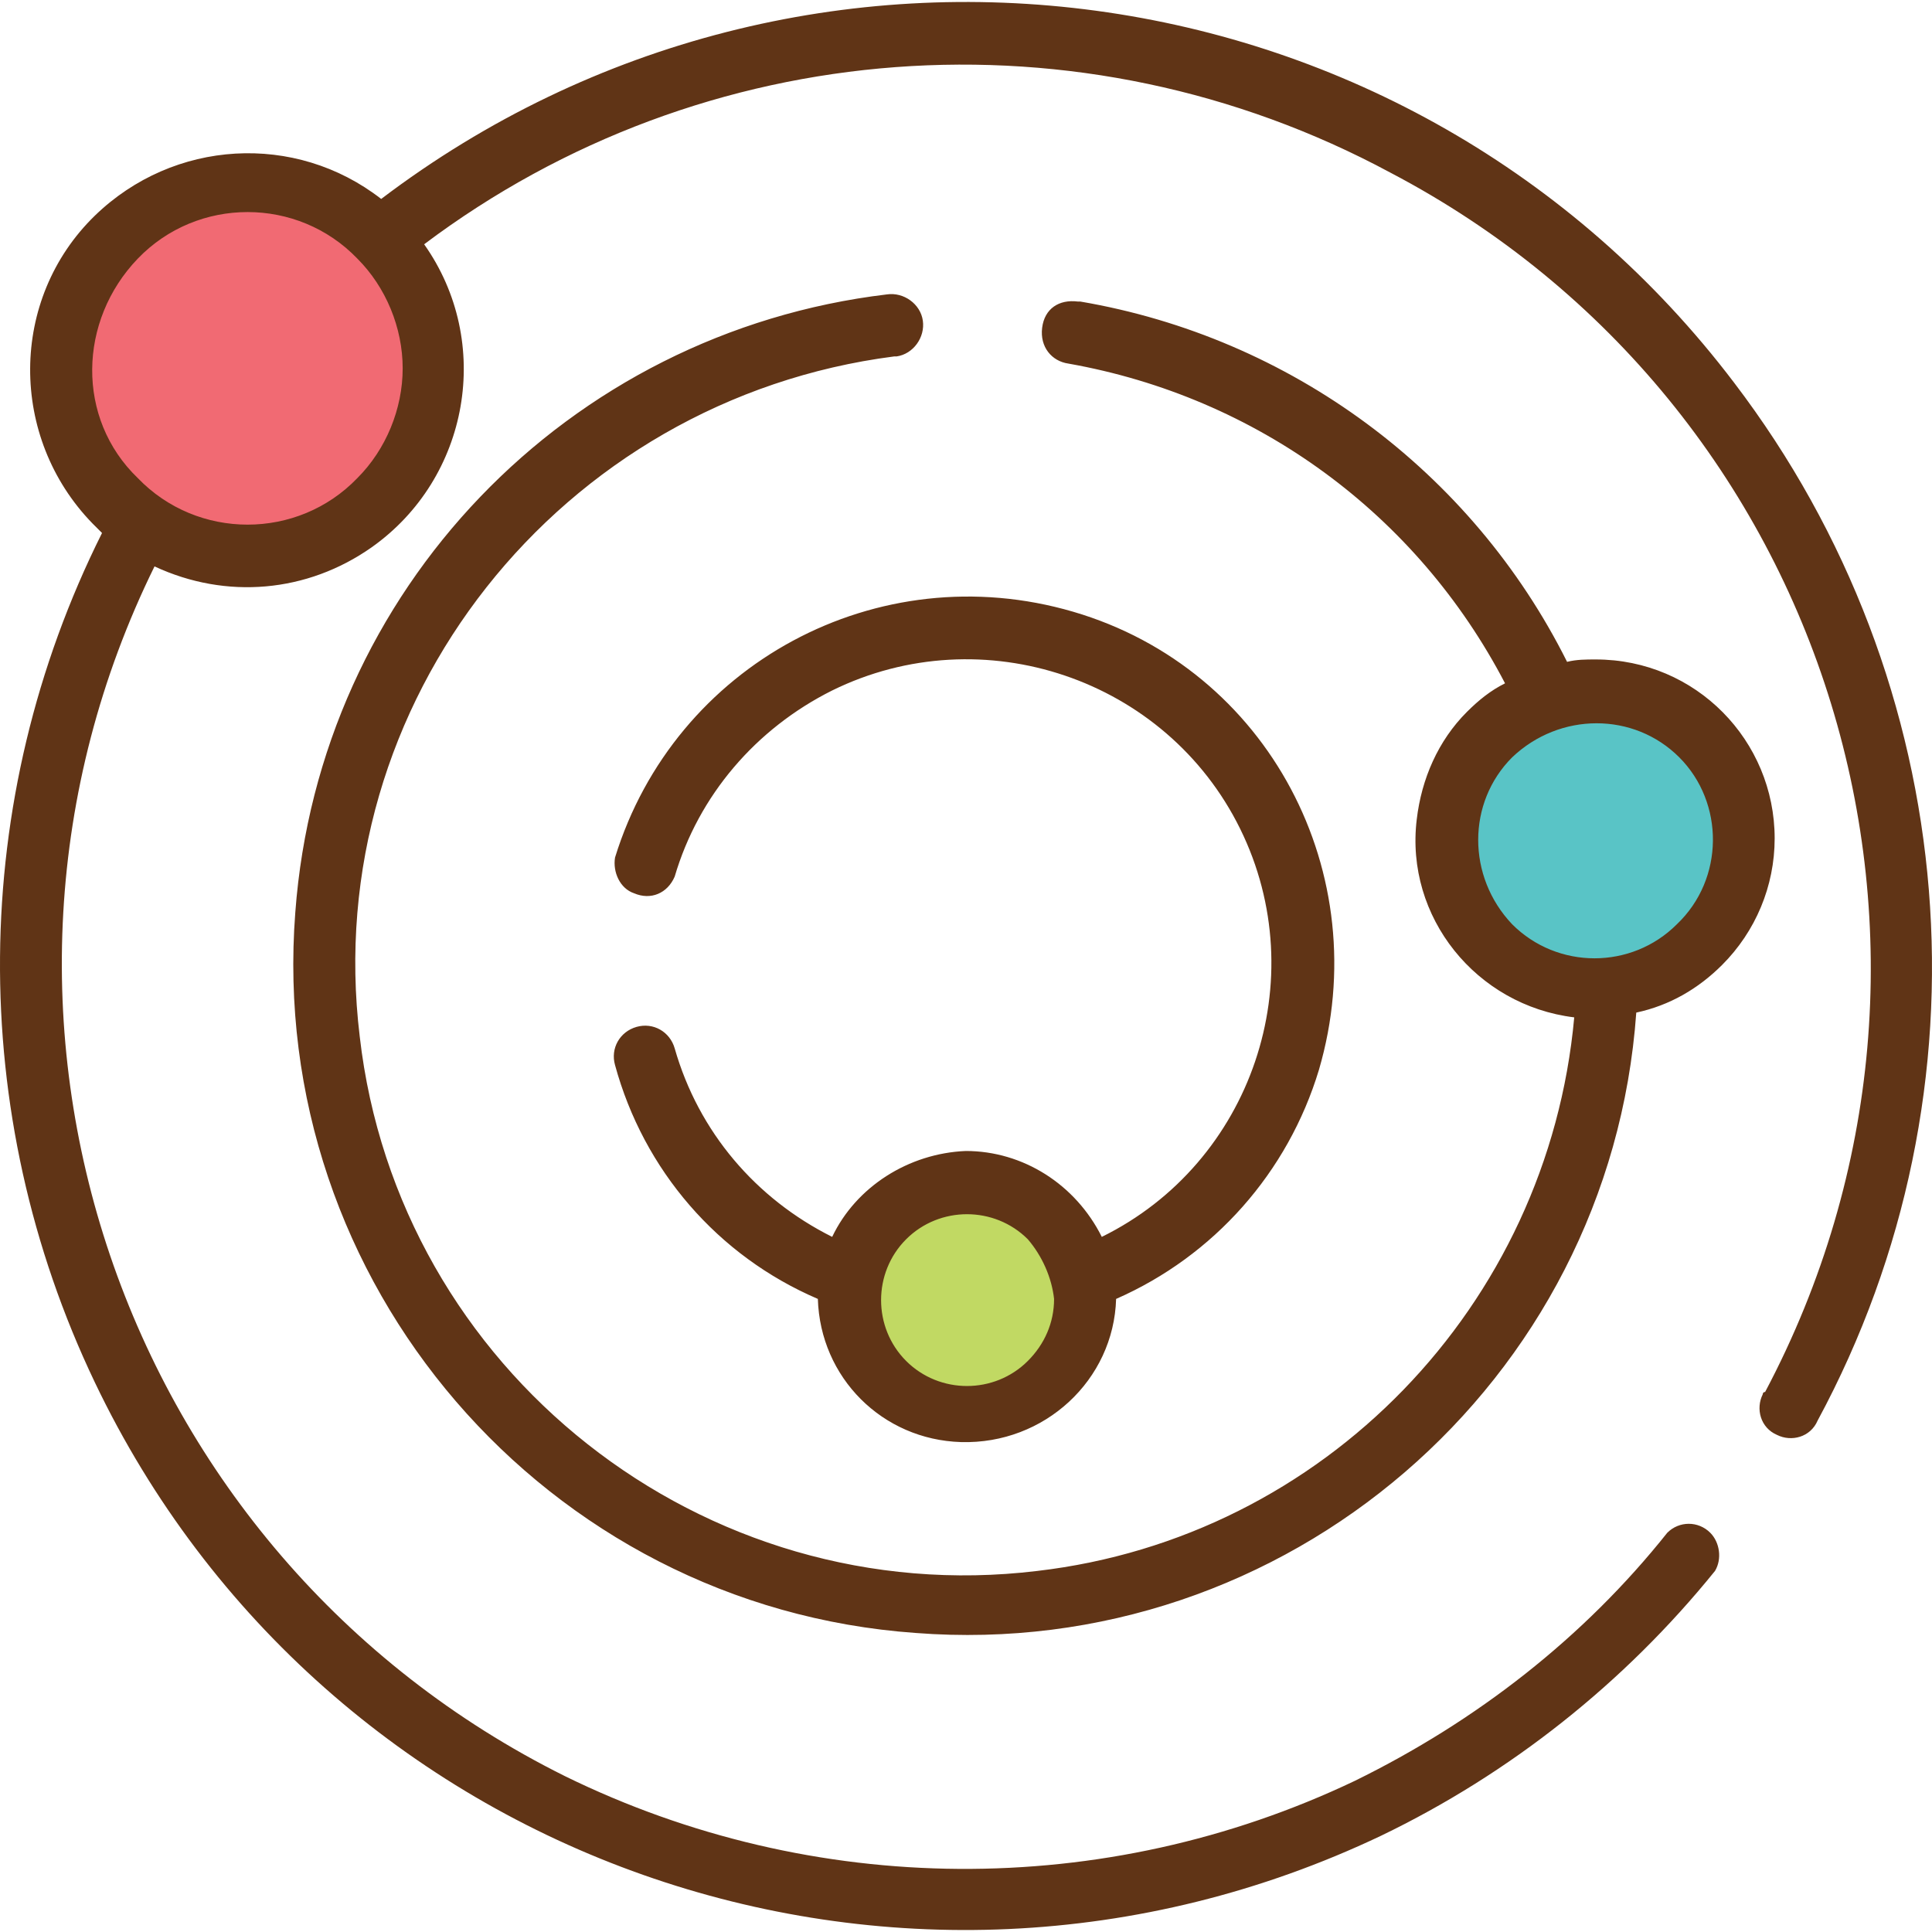 <?xml version="1.0" encoding="iso-8859-1"?>
<!-- Generator: Adobe Illustrator 19.0.0, SVG Export Plug-In . SVG Version: 6.00 Build 0)  -->
<svg version="1.1" id="Capa_1" xmlns="http://www.w3.org/2000/svg" xmlns:xlink="http://www.w3.org/1999/xlink" x="0px" y="0px"
	 viewBox="0 0 323.881 323.881" style="enable-background:new 0 0 323.881 323.881;" xml:space="preserve">
<path style="fill:#F16A73;" d="M41.505,91.751c-16.4,1.2-30.8-11.2-32-28c-1.2-16.4,11.2-30.8,28-32c1.6,0,2.8,0,4.4,0
	c16.4,1.2,29.2,15.6,28,32C68.305,78.951,56.705,90.951,41.505,91.751z"/>
<path style="fill:#C1D963;" d="M161.905,236.551c-10.4,0-18.4-8.4-18.4-18.4c0-10.4,8.4-18.4,18.4-18.4l0,0
	c10.4,0,18.4,8.4,18.4,18.4S171.905,236.551,161.905,236.551z"/>
<path style="fill:#59C4C6;" d="M267.505,164.551c-13.2,0-23.6-10.8-23.6-23.6s10.8-23.6,23.6-23.6c6.4,0,12.4,2.4,16.8,6.8
	c4.4,4.4,7.2,10.8,6.8,17.2C291.105,153.751,280.305,164.551,267.505,164.551L267.505,164.551z"/>
<path style="fill:#603416;" d="M59.905,43.351c-10-10.4-26.8-10.4-36.8,0s-10.4,26.8,0,36.8c10,10.4,26.8,10.4,36.8,0
	c4.8-4.8,7.6-11.6,7.6-18.4C67.505,54.951,64.705,48.151,59.905,43.351z M172.305,207.751c-5.6-5.6-14.8-5.6-20.4,0
	c-5.6,5.6-5.6,14.8,0,20.4s14.8,5.6,20.4,0c2.8-2.8,4.4-6.4,4.4-10.4C176.305,214.151,174.705,210.551,172.305,207.751z
	 M161.905,192.951c9.6,0,18.4,5.6,22.8,14.4c25.2-12.4,35.6-43.2,23.2-68.4s-43.2-35.6-68.4-23.2c-12.8,6.4-22.4,17.6-26.4,31.2
	c-1.2,2.8-4,4-6.8,2.8c-2.4-0.8-3.6-3.6-3.2-6c10-32.4,44-50.8,76.8-41.2s50.8,44,41.2,76.8c-5.2,17.2-17.6,31.2-34,38.4l0,0
	c-0.4,13.6-12,24.4-26,24c-13.2-0.4-23.6-10.8-24-24l0,0c-16.8-7.2-29.2-21.6-34-39.2c-0.8-2.8,0.8-5.6,3.6-6.4s5.6,0.8,6.4,3.6
	c4,14,13.6,25.2,26.4,31.6C143.505,198.951,152.305,193.351,161.905,192.951z M281.505,126.951c-7.6-7.6-20-7.6-28,0
	c-7.6,7.6-7.6,20,0,28c7.6,7.6,20,7.6,27.6,0l0,0C289.105,147.351,289.105,134.551,281.505,126.951L281.505,126.951z
	 M267.505,110.551c16.8,0,30,13.6,30,30c0,8-3.2,15.6-8.8,21.2l0,0c-4,4-8.8,6.8-14.4,8c-4.4,62-58.8,108.8-120.8,104
	c-62-4.4-108.8-58.8-104-120.8c4-54,45.6-97.2,99.2-103.6c2.8-0.4,5.6,1.6,6,4.4c0.4,2.8-1.6,5.6-4.4,6h-0.4
	c-56,7.2-96.4,58-89.6,114c6.4,56,57.6,96.4,113.6,89.6c48-5.6,85.6-44.4,90-92.8c-16.4-2-28.4-16.8-26.4-33.2
	c0.8-6.8,3.6-13.2,8.4-18l0,0c2-2,4-3.6,6.4-4.8c-14.8-28.4-41.6-48-73.2-53.6c-2.8-0.4-4.8-2.8-4.4-6s2.8-4.8,6-4.4h0.4
	c35.2,6,65.6,28.4,81.6,60.4C264.305,110.551,265.905,110.551,267.505,110.551z M279.505,256.951c2-2,5.2-2,7.2,0
	c1.6,1.6,2,4.4,0.8,6.4c-15.2,18.8-34.4,34-56,44.4l0,0c-80.8,38.4-177.2,4.4-215.6-76c-21.6-45.2-21.2-97.6,1.2-142.4l-1.6-1.6
	c-14-14.4-14-37.6,0.4-51.6c13.2-12.8,33.6-14,48-2.8c71.2-54,172.8-40.4,226.8,30.8c38.4,50.4,44,118.4,14,174
	c-1.2,2.8-4.4,3.6-6.8,2.4c-2.8-1.2-3.6-4.4-2.4-6.8c0,0,0-0.4,0.4-0.4c39.2-74,11.2-165.6-62.8-204.4c-52-28-115.2-23.2-162,12
	c11.6,16.4,7.6,39.2-8.8,50.8c-10.8,7.6-24.4,8.8-36.4,3.2c-36.8,74.8-6,165.6,68.8,202.8c41.6,20.4,90.4,20.8,132.4,0.8l0,0
	C247.505,288.551,265.505,274.551,279.505,256.951z"/>
<g>
</g>
<g>
</g>
<g>
</g>
<g>
</g>
<g>
</g>
<g>
</g>
<g>
</g>
<g>
</g>
<g>
</g>
<g>
</g>
<g>
</g>
<g>
</g>
<g>
</g>
<g>
</g>
<g>
</g>
</svg>
